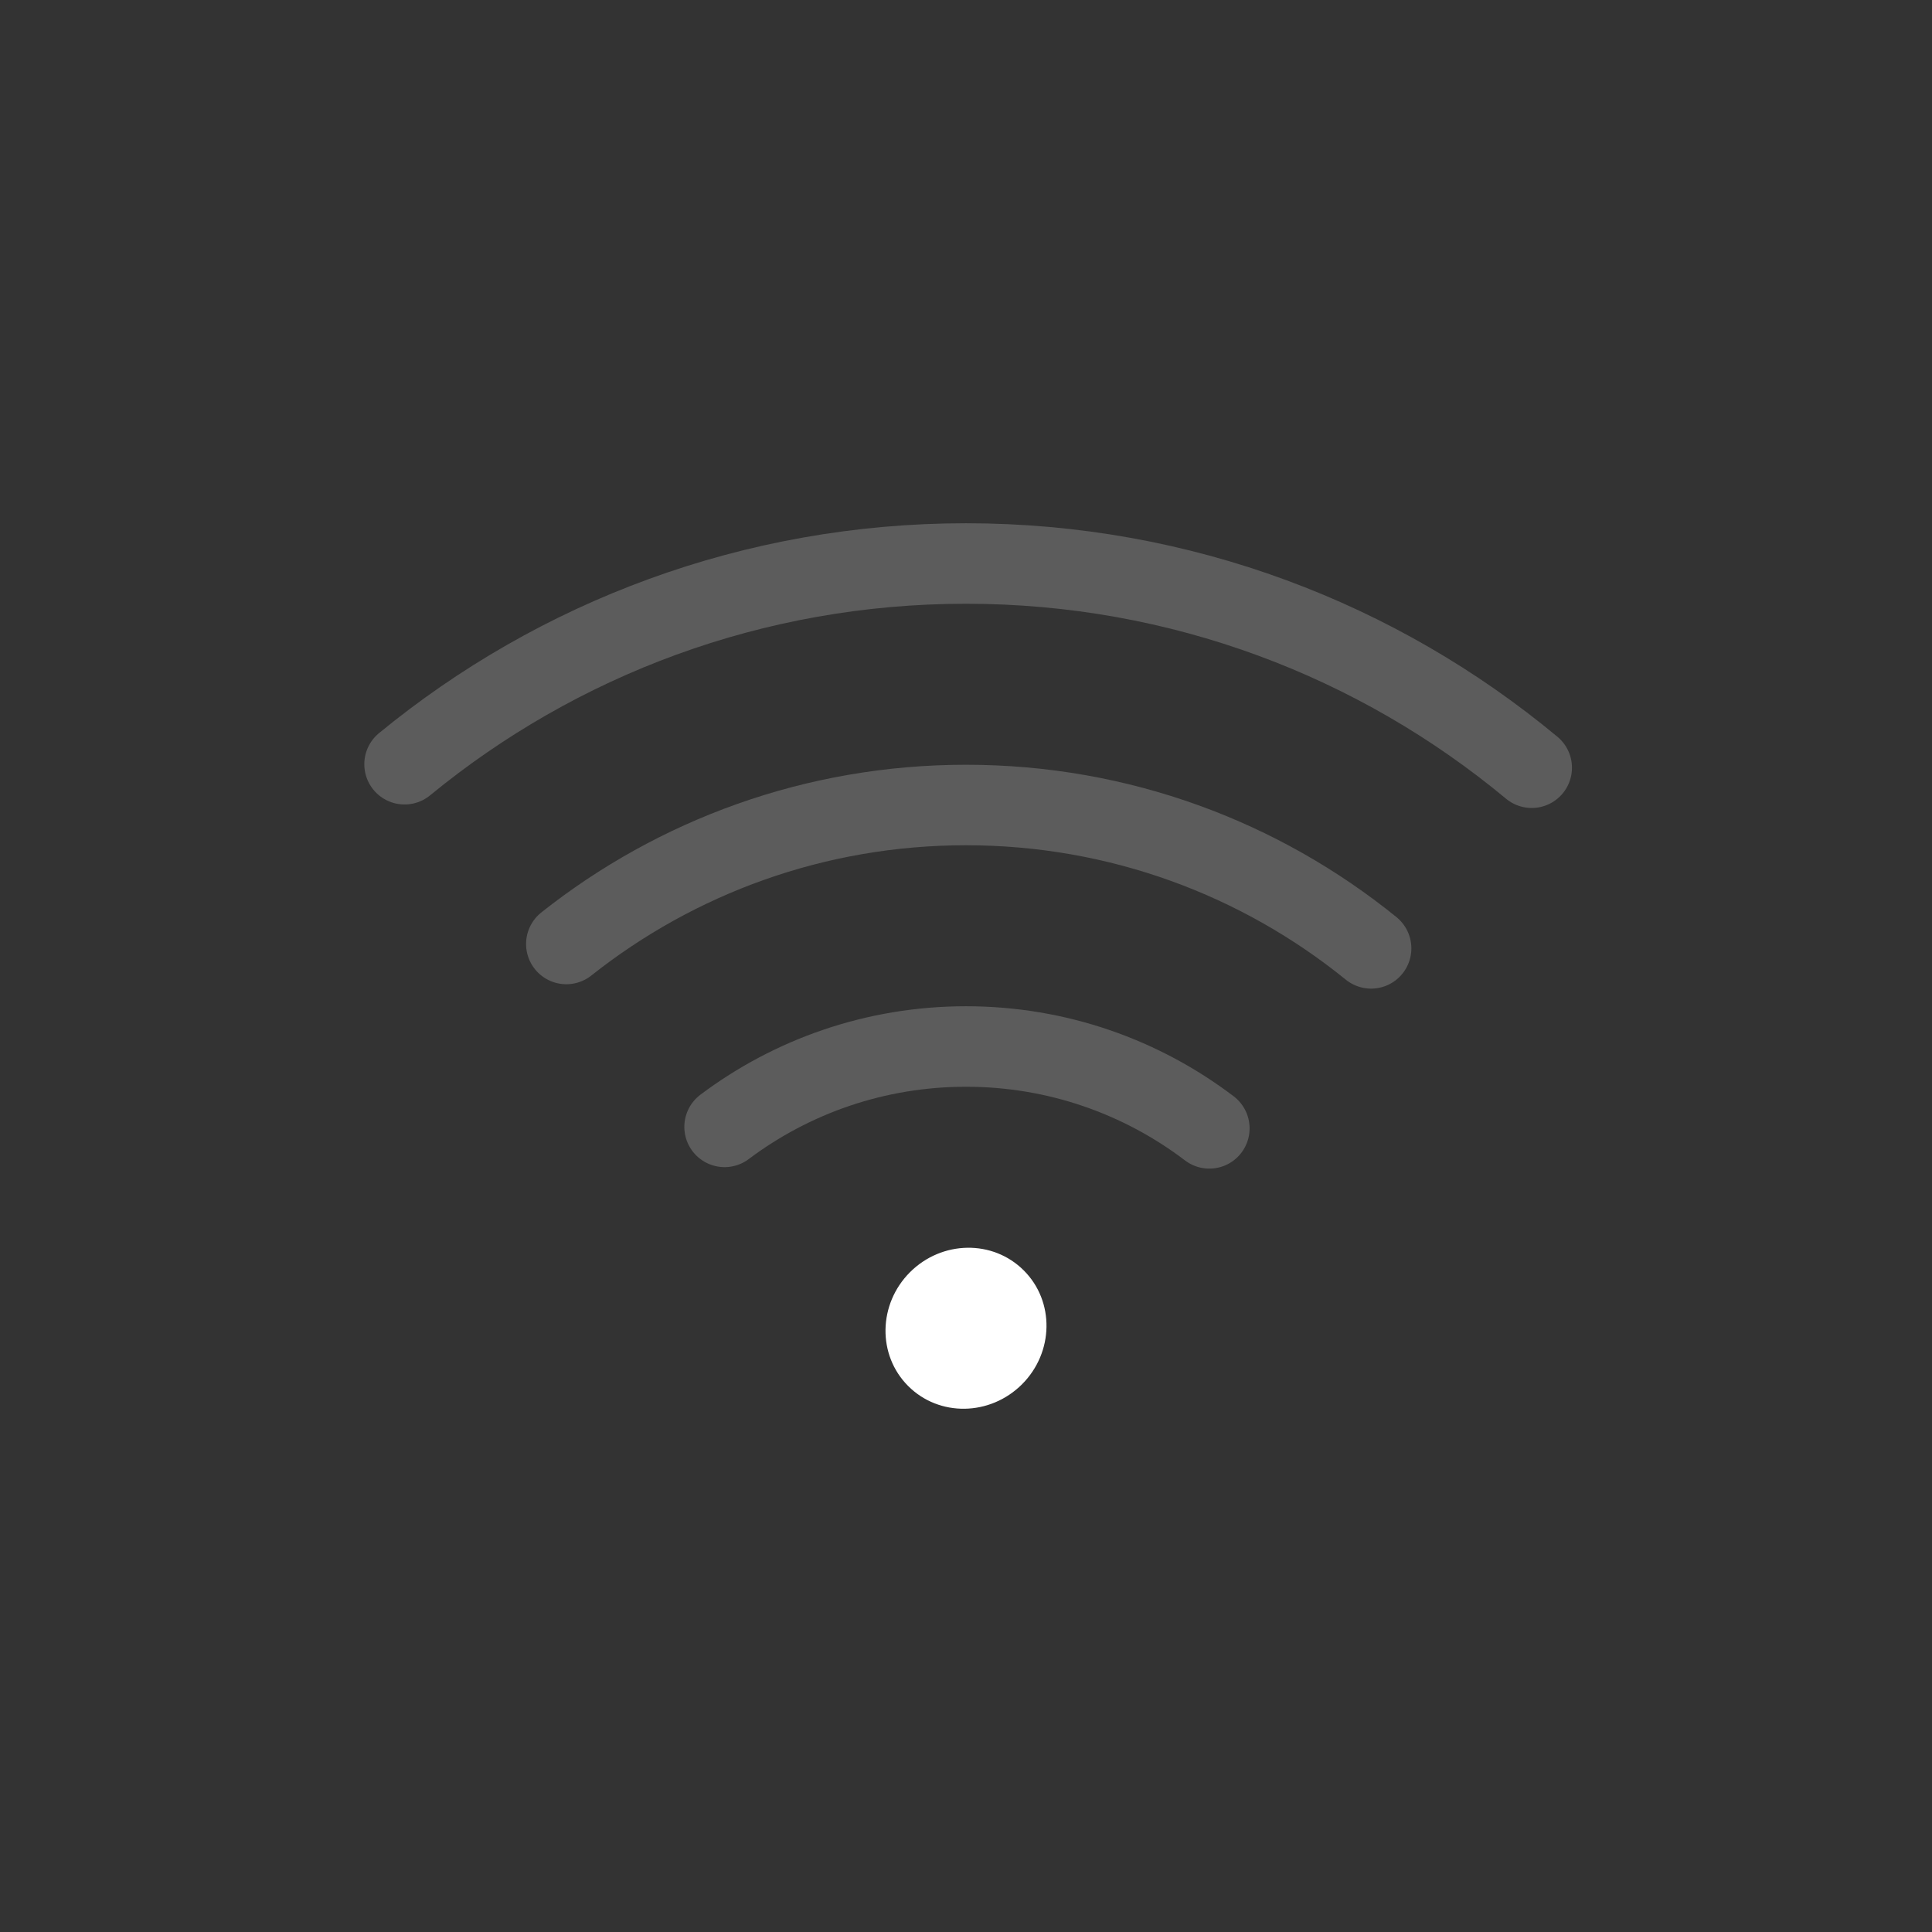 <?xml version="1.0" encoding="UTF-8"?>
<svg width="48px" height="48px" viewBox="0 0 48 48" version="1.1" xmlns="http://www.w3.org/2000/svg" xmlns:xlink="http://www.w3.org/1999/xlink">
    <rect x="0" y="0" width="48" height="48" fill="#333333" stroke="none"/>
    <!-- Generator: Sketch 41.2 (35397) - http://www.bohemiancoding.com/sketch -->
    <title>wireless-20</title>
    <desc>Created with Sketch.</desc>
    <defs></defs>
    <g id="Page-1" stroke="none" stroke-width="1" fill="none" fill-rule="evenodd">
        <g id="wireless-20">
            <g id="Group" transform="translate(10, 14)">
                <path d="M28.055,5.074 C24.244,1.906 19.344,0 14,0 C8.705,0 3.847,1.871 0.051,4.987" id="Oval-53" stroke="#FFFFFF" stroke-width="2" stroke-linecap="round" opacity="0.2"></path>
                <path d="M24.065,9.562 C21.316,7.334 17.814,6 14,6 C10.249,6 6.799,7.291 4.07,9.453" id="Oval-53" stroke="#FFFFFF" stroke-width="2" stroke-linecap="round" opacity="0.2"></path>
                <path d="M20.046,14.034 C18.367,12.758 16.272,12 14,12 C11.75,12 9.673,12.743 8.002,13.997" id="Oval-53" stroke="#FFFFFF" stroke-width="2" stroke-linecap="round" opacity="0.2"></path>
                <path d="M15.436,17.564 C14.668,16.795 13.402,16.815 12.608,17.608 C11.815,18.402 11.795,19.668 12.564,20.436 C13.332,21.205 14.598,21.185 15.392,20.392 C16.185,19.598 16.205,18.332 15.436,17.564 Z" id="Path" fill="#FFFFFF"></path>
            </g>
        </g>
    </g>
</svg>